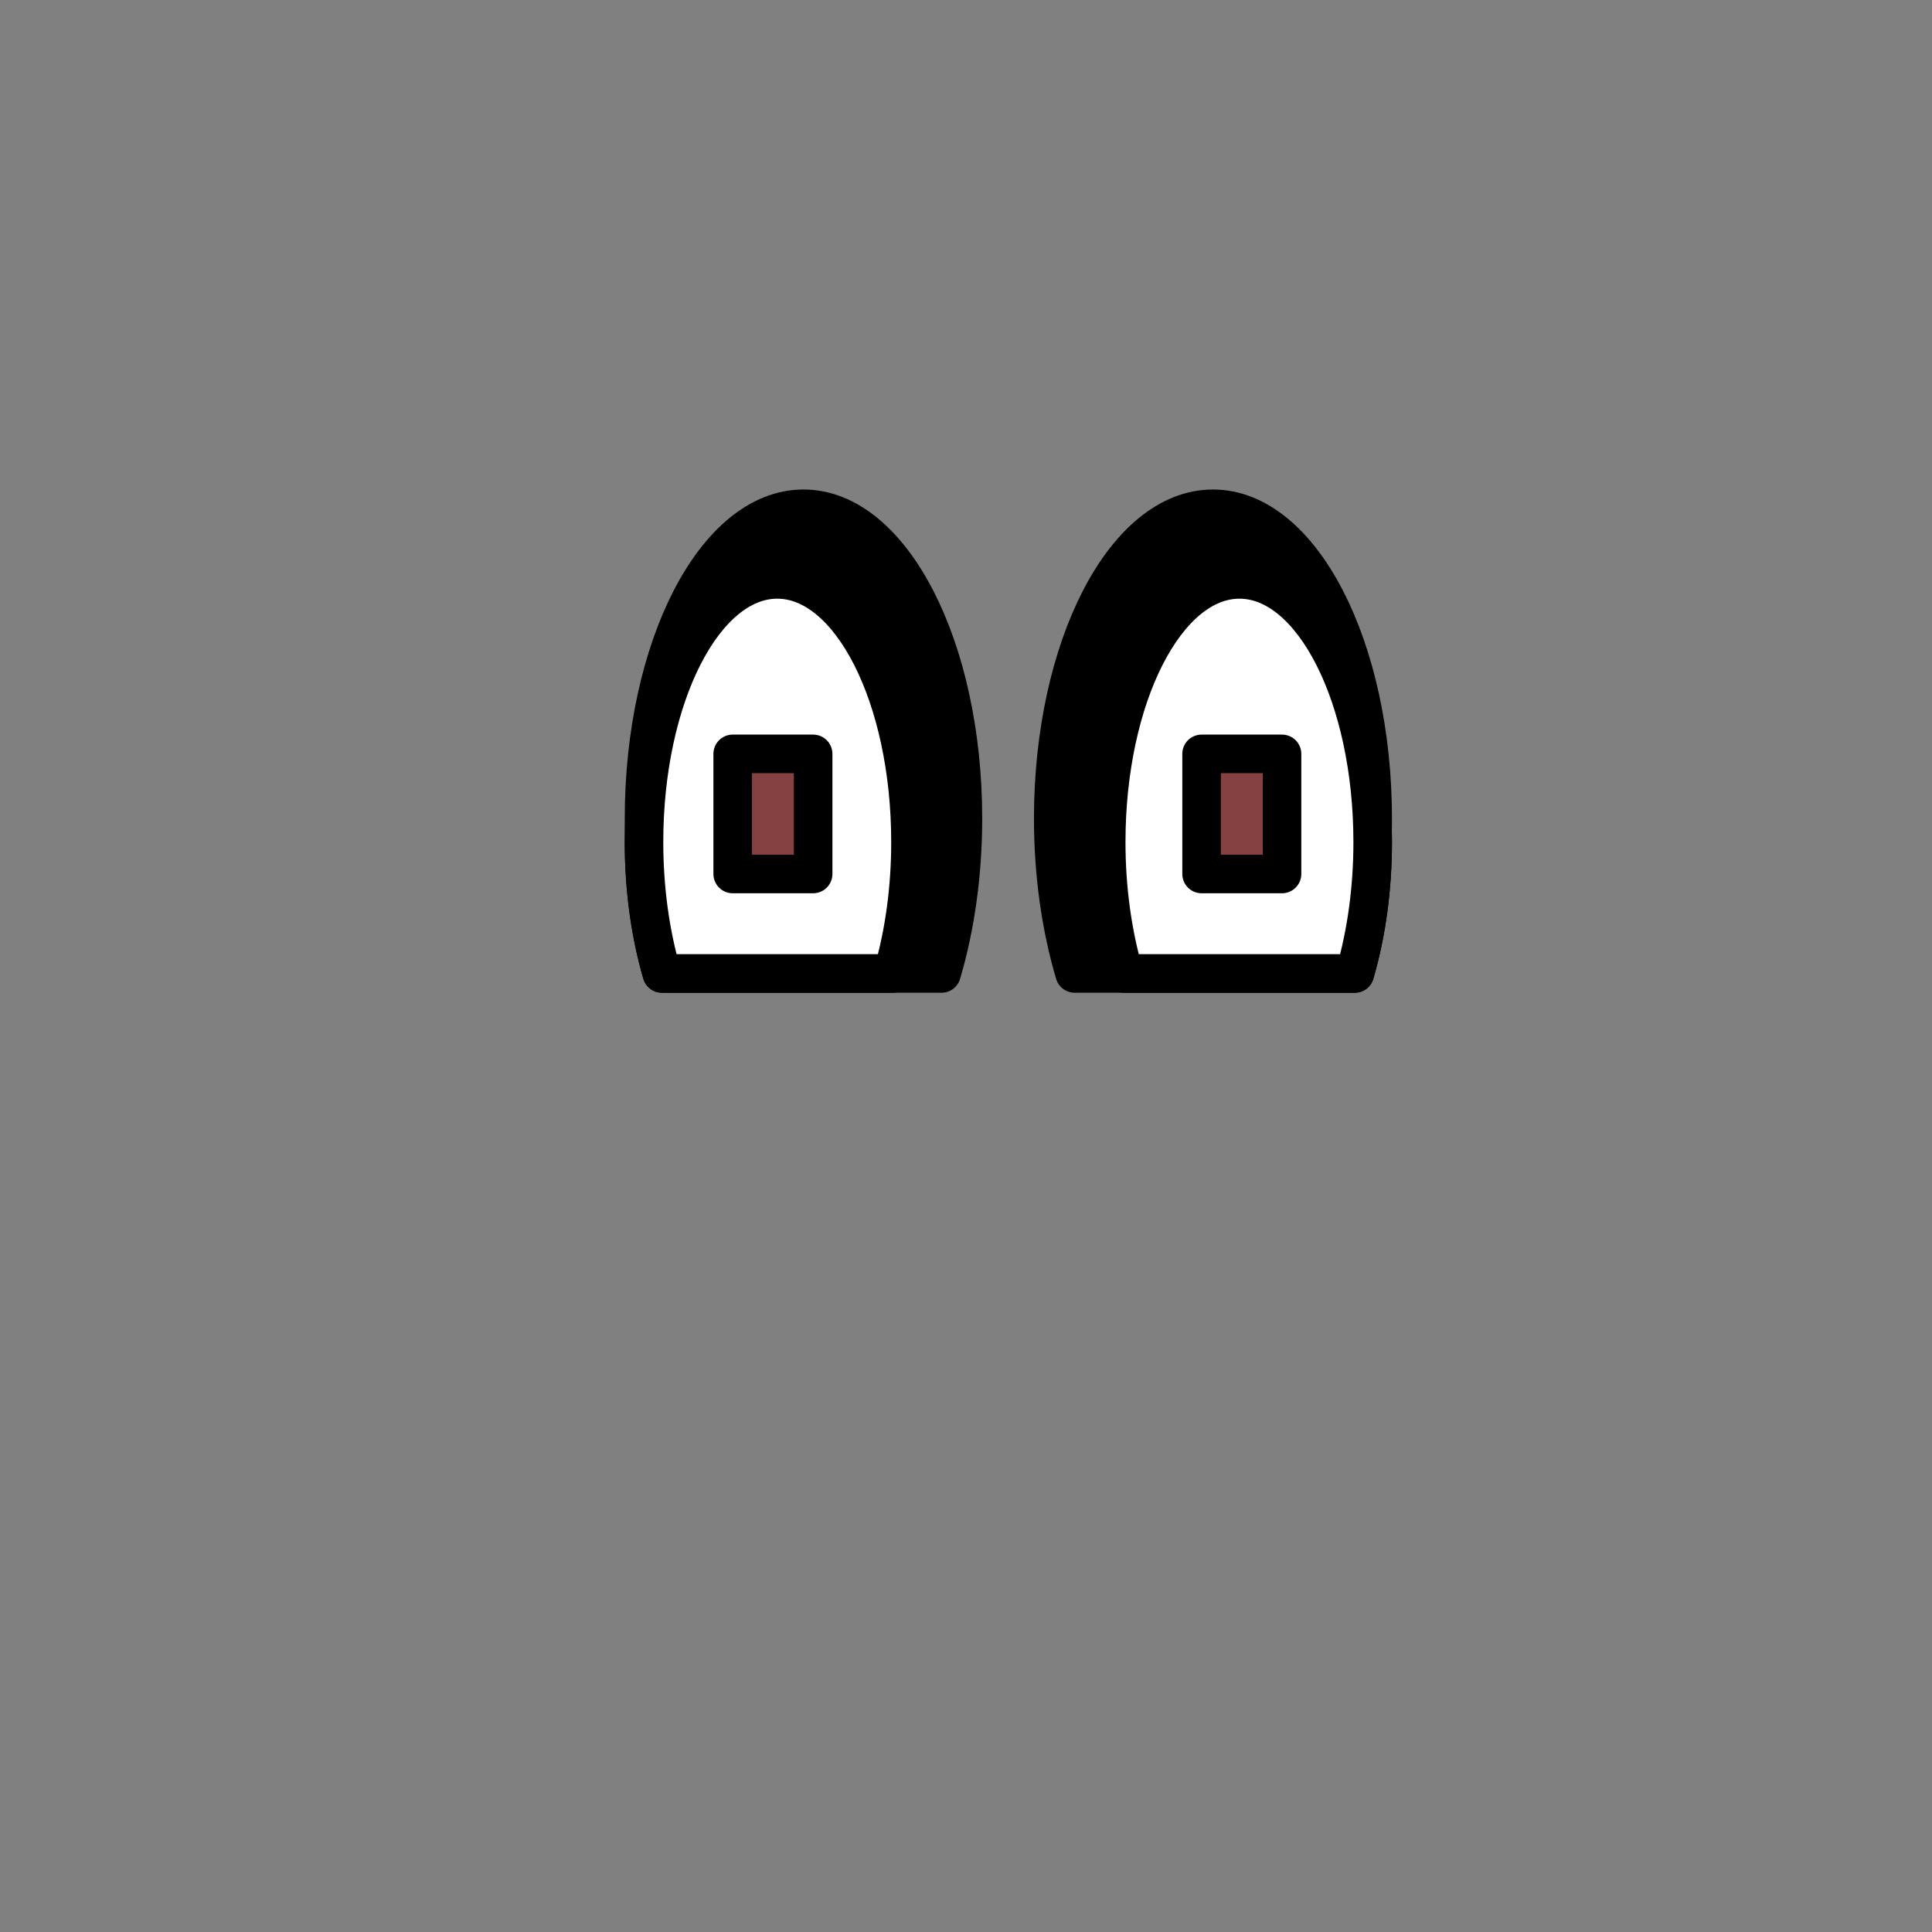 <?xml version="1.0" encoding="UTF-8" standalone="no"?><!DOCTYPE svg PUBLIC "-//W3C//DTD SVG 1.1//EN" "http://www.w3.org/Graphics/SVG/1.1/DTD/svg11.dtd"><svg width="100%" height="100%" viewBox="0 0 209 209" version="1.1" xmlns="http://www.w3.org/2000/svg" xmlns:xlink="http://www.w3.org/1999/xlink" xml:space="preserve" xmlns:serif="http://www.serif.com/" style="fill-rule:evenodd;clip-rule:evenodd;stroke-linecap:round;stroke-linejoin:round;stroke-miterlimit:1.5;"><rect x="0" y="0" width="209" height="209" fill="#808080" stroke="none"/><rect id="Artboard1" x="0" y="0" width="208.333" height="208.333" style="fill:none;"/><path d="M121.599,105.306c-1.265,-4.32 -1.931,-9.221 -1.931,-14.209c-0,-15.684 6.458,-28.418 14.413,-28.418c7.746,0 14.074,12.075 14.4,27.191c-0.111,5.424 -0.899,10.723 -2.302,15.436l-24.58,0c-0,0 24.964,0 24.964,0c1.265,-4.32 1.931,-9.221 1.931,-14.209c0,-0.411 -0.004,-0.82 -0.013,-1.227c0.009,-0.439 0.013,-0.879 0.013,-1.32c0,-18.496 -7.742,-33.512 -17.279,-33.512c-9.536,0 -17.278,15.016 -17.278,33.512c-0,5.883 0.798,11.662 2.315,16.756l5.347,0Zm-51.918,-15.436c-0.009,0.407 -0.013,0.816 -0.013,1.227c-0,4.988 0.666,9.889 1.931,14.209l0.38,0c-1.401,-4.713 -2.188,-10.012 -2.298,-15.436c0.326,-15.116 6.653,-27.191 14.4,-27.191c7.955,0 14.413,12.734 14.413,28.418c0,4.988 -0.666,9.889 -1.931,14.209l-24.584,0c-0,0 29.877,0 29.877,0c1.514,-5.094 2.311,-10.873 2.311,-16.756c-0,-18.496 -7.73,-33.512 -17.25,-33.512c-9.52,0 -17.249,15.016 -17.249,33.512c-0,0.441 0.004,0.881 0.013,1.32Z" style="stroke:#000;stroke-width:4.17px;"/><path d="M96.563,105.306c1.265,-4.32 1.931,-9.221 1.931,-14.209c0,-15.684 -6.458,-28.418 -14.413,-28.418c-7.955,0 -14.413,12.734 -14.413,28.418c-0,4.988 0.666,9.889 1.931,14.209l24.964,0Zm50,0c1.265,-4.32 1.931,-9.221 1.931,-14.209c0,-15.684 -6.458,-28.418 -14.413,-28.418c-7.955,0 -14.413,12.734 -14.413,28.418c-0,4.988 0.666,9.889 1.931,14.209l24.964,0Z" style="fill:#fff;stroke:#000;stroke-width:4.17px;"/><path d="M87.964,81.552l-8.703,0l-0,12.994l8.703,-0l-0,-12.994Zm50.724,0l-8.703,0l0,12.994l8.703,-0l0,-12.994Z" style="fill:#620a0a;fill-opacity:0.77;stroke:#000;stroke-width:4.17px;"/></svg>